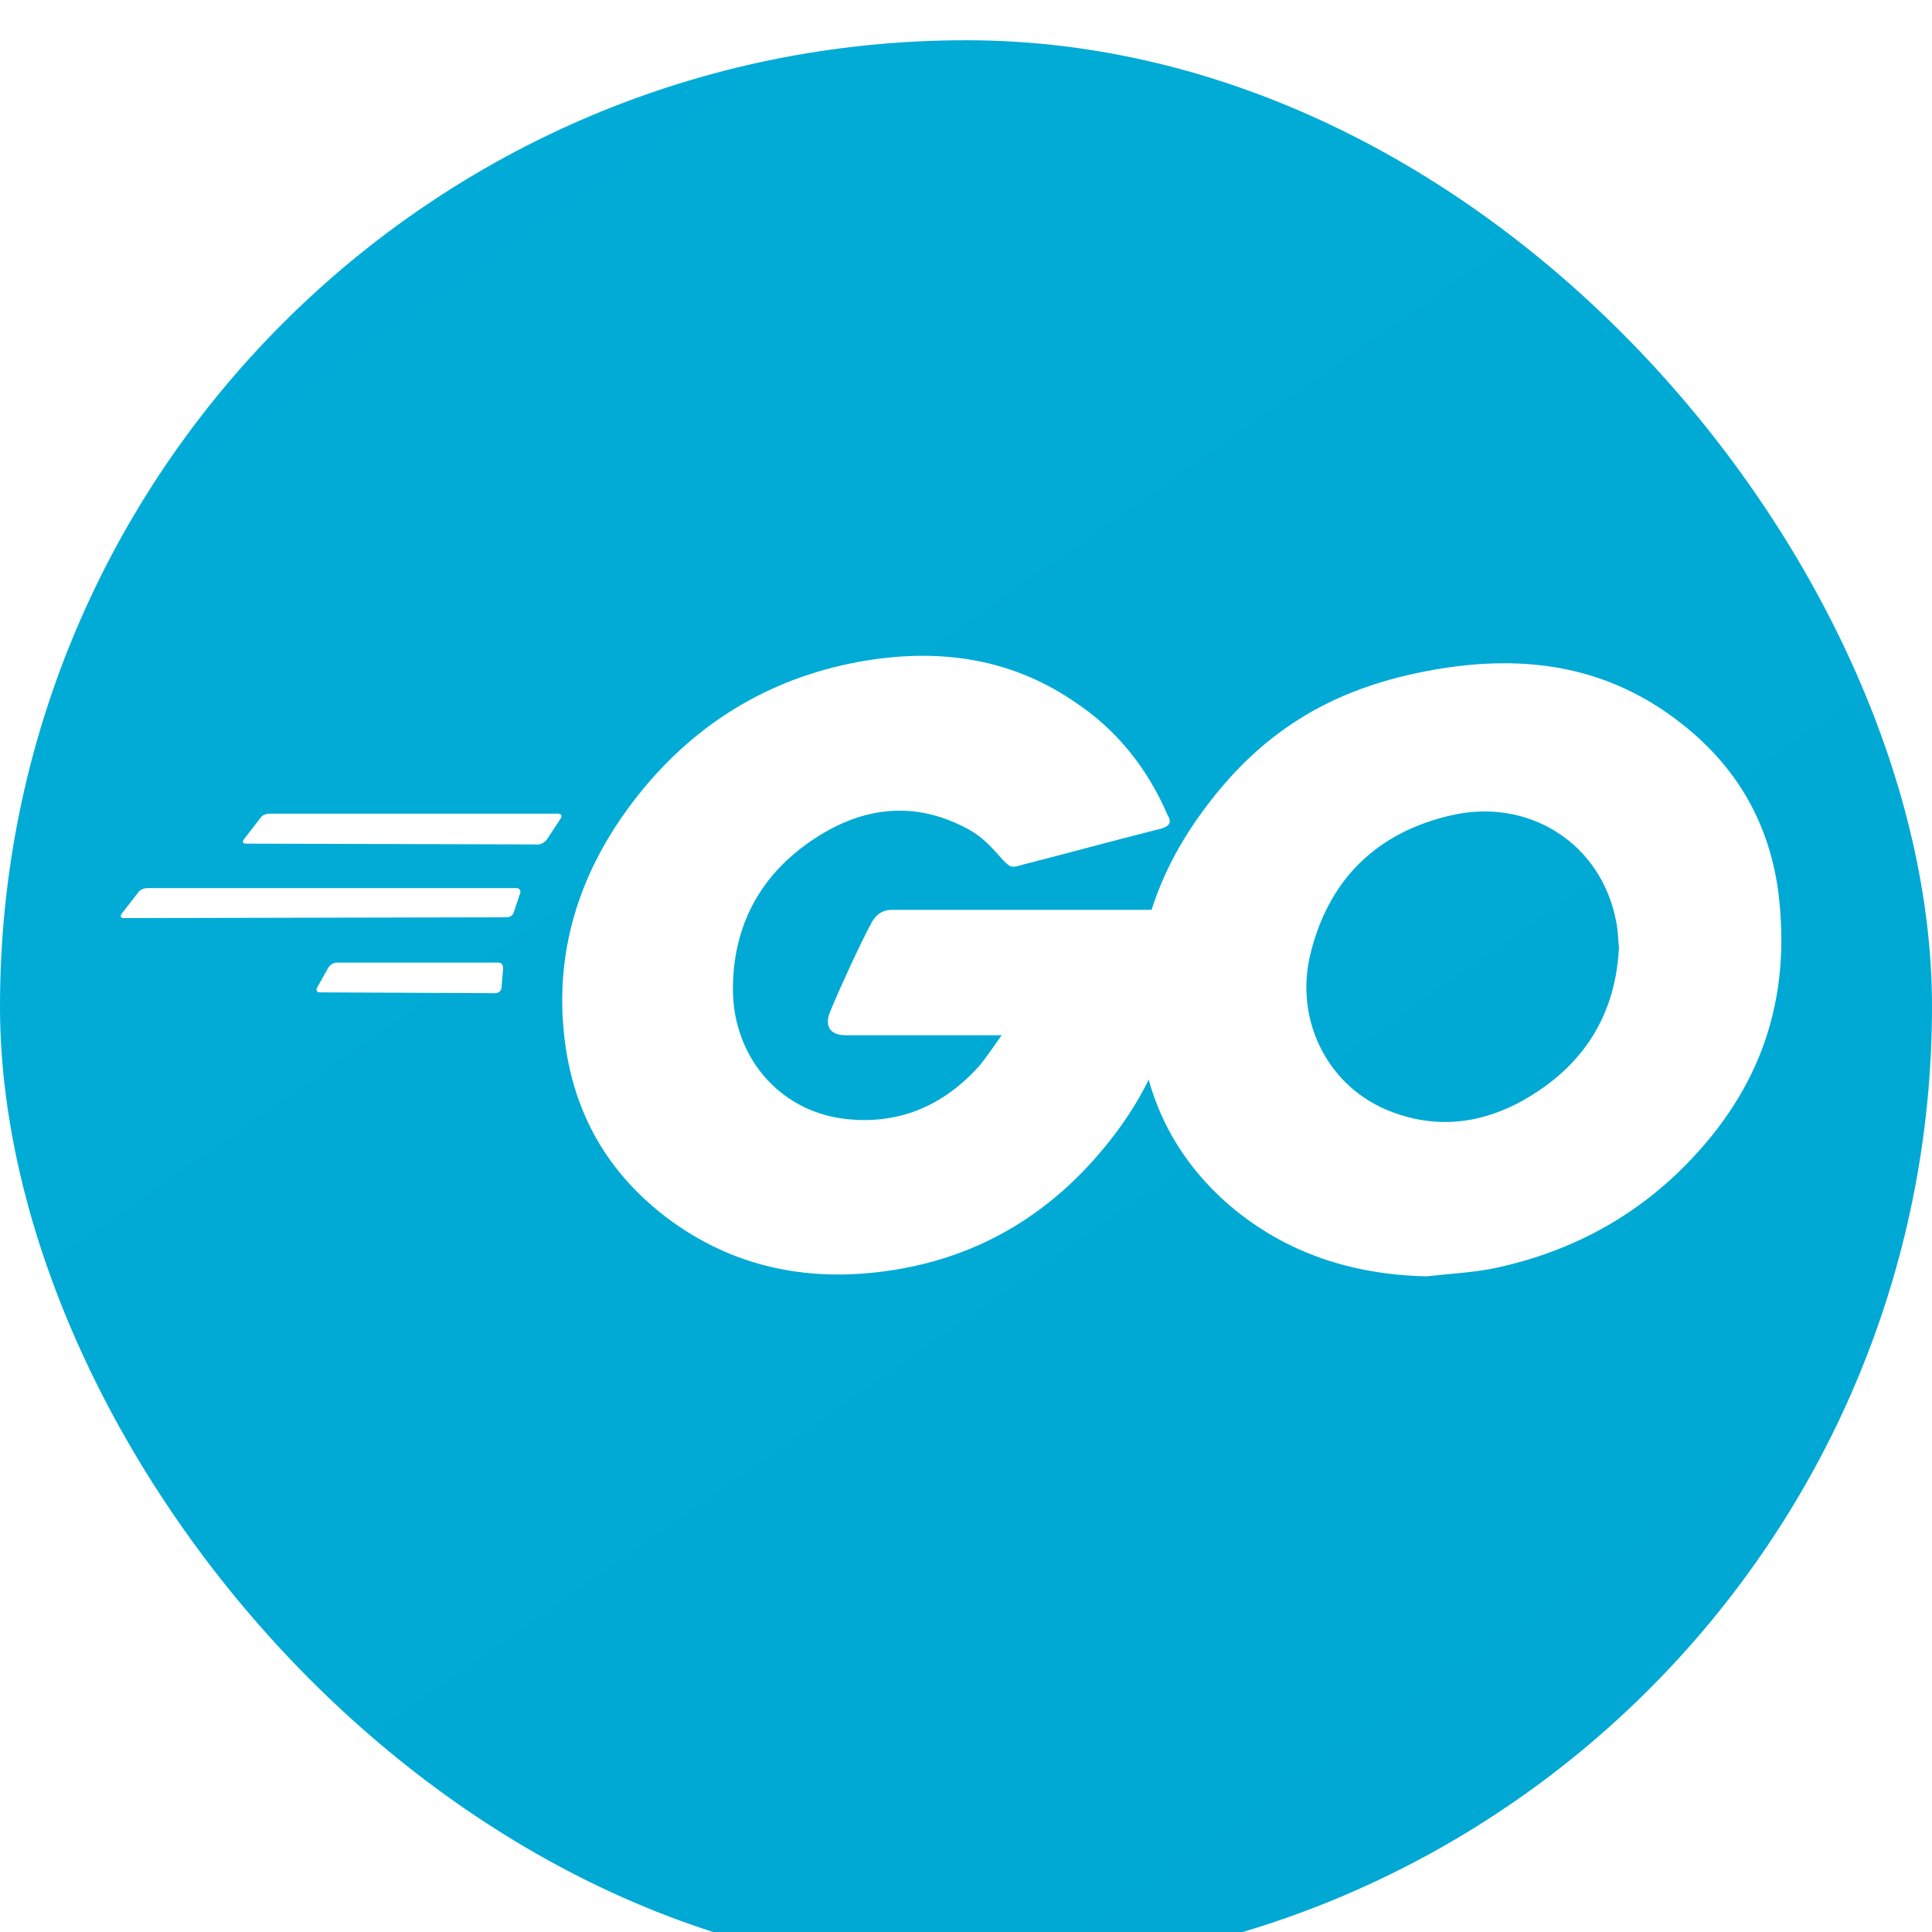 <svg xmlns="http://www.w3.org/2000/svg" viewBox="0 0 96 96" aria-labelledby="go-title" role="img">
	<title id="go-title">Go Icon</title>
	<defs>
		<filter color-interpolation-filters="sRGB" filterUnits="userSpaceOnUse" height="112"
			id="filter0_dd_1326_235" width="112" x="0.4" y="-8">
			<feFlood flood-opacity="0" result="BackgroundImageFix" />
			<feColorMatrix in="SourceAlpha" result="hardAlpha" type="matrix"
				values="0 0 0 0 0 0 0 0 0 0 0 0 0 0 0 0 0 0 127 0" />
			<feOffset />
			<feGaussianBlur stdDeviation="4" />
			<feComposite in2="hardAlpha" operator="out" />
			<feColorMatrix type="matrix"
				values="0 0 0 0 0.716 0 0 0 0 0.729 0 0 0 0 0.75 0 0 0 0.04 0" />
			<feBlend in2="BackgroundImageFix" />
			<feColorMatrix in="SourceAlpha" result="hardAlpha" type="matrix"
				values="0 0 0 0 0 0 0 0 0 0 0 0 0 0 0 0 0 0 127 0" />
			<feOffset dy="2" />
			<feGaussianBlur stdDeviation="1.5" />
			<feComposite in2="hardAlpha" operator="out" />
			<feColorMatrix type="matrix" values="0 0 0 0 0 0 0 0 0 0 0 0 0 0 0 0 0 0 0.02 0" />
			<feBlend in2="effect1_dropShadow_1326_235" />
			<feBlend in="SourceGraphic" in2="effect2_dropShadow_1326_235" />
		</filter>
		<linearGradient id="paint0_linear_1326_235" x1="0.11" x2="0.78" y1="0.04" y2="1">
			<stop stop-color="#00ACD7" />
			<stop offset="1" stop-color="#00A8D3" />
		</linearGradient>
	</defs>
	<g class="layer">
		<g filter="url(#filter0_dd_1326_235)" id="svg_1">
			<rect fill="url(#paint0_linear_1326_235)" height="96" id="svg_2" rx="48" width="96" x="0" />
		</g>
		<g id="svg_5">
			<path clip-rule="evenodd"
				d="m12.23,41.92c-0.16,0 -0.2,-0.08 -0.12,-0.2l0.84,-1.09c0.08,-0.12 0.27,-0.2 0.44,-0.2l14.35,0c0.16,0 0.2,0.12 0.12,0.24l-0.69,1.05c-0.09,0.12 -0.28,0.24 -0.41,0.24l-14.54,-0.04zm-6.07,3.7c-0.16,0 -0.2,-0.08 -0.12,-0.21l0.84,-1.08c0.08,-0.12 0.27,-0.2 0.44,-0.2l18.33,0c0.16,0 0.24,0.12 0.2,0.24l-0.32,0.96c-0.04,0.17 -0.21,0.25 -0.38,0.25l-19,0.04zm9.73,3.69c-0.16,0 -0.2,-0.12 -0.13,-0.24l0.56,-1c0.09,-0.12 0.25,-0.24 0.41,-0.24l8.03,0c0.16,0 0.24,0.12 0.24,0.28l-0.08,0.96c0,0.16 -0.16,0.28 -0.28,0.28l-8.76,-0.04zm41.7,-8.11c-2.52,0.64 -4.26,1.12 -6.75,1.76c-0.59,0.17 -0.63,0.2 -1.16,-0.4c-0.6,-0.68 -1.04,-1.12 -1.88,-1.52c-2.54,-1.25 -4.99,-0.89 -7.28,0.6c-2.73,1.77 -4.14,4.38 -4.1,7.63c0.05,3.22 2.25,5.87 5.43,6.31c2.73,0.36 5.02,-0.6 6.84,-2.65c0.36,-0.44 0.68,-0.93 1.08,-1.49l-7.75,0c-0.84,0 -1.05,-0.52 -0.76,-1.2c0.52,-1.25 1.48,-3.34 2.04,-4.38c0.13,-0.24 0.41,-0.65 1.01,-0.65l14.62,0c-0.08,1.09 -0.08,2.17 -0.23,3.26c-0.45,2.89 -1.52,5.54 -3.29,7.87c-2.89,3.82 -6.67,6.19 -11.45,6.83c-3.94,0.53 -7.6,-0.24 -10.81,-2.65c-2.97,-2.25 -4.66,-5.22 -5.1,-8.92c-0.52,-4.38 0.77,-8.31 3.41,-11.77c2.85,-3.74 6.63,-6.11 11.25,-6.95c3.78,-0.68 7.4,-0.24 10.65,1.97c2.13,1.4 3.66,3.33 4.66,5.66c0.23,0.36 0.08,0.57 -0.41,0.69l0,0z"
				fill="white" fill-rule="evenodd" id="svg_3" />
			<path
				d="m70.89,63.42c-3.66,-0.08 -6.99,-1.13 -9.81,-3.54c-2.37,-2.05 -3.85,-4.66 -4.33,-7.76c-0.73,-4.54 0.52,-8.55 3.25,-12.13c2.93,-3.86 6.47,-5.87 11.25,-6.71c4.1,-0.72 7.96,-0.32 11.45,2.05c3.18,2.17 5.13,5.1 5.66,8.96c0.68,5.42 -0.89,9.84 -4.62,13.62c-2.66,2.69 -5.91,4.38 -9.65,5.14c-1.09,0.2 -2.17,0.25 -3.21,0.37zm9.56,-16.24c-0.05,-0.52 -0.05,-0.92 -0.13,-1.32c-0.72,-3.98 -4.38,-6.23 -8.2,-5.35c-3.73,0.85 -6.14,3.22 -7.03,6.99c-0.72,3.14 0.8,6.31 3.7,7.6c2.21,0.96 4.42,0.84 6.55,-0.24c3.16,-1.65 4.9,-4.22 5.1,-7.68z"
				fill="white" id="svg_4" />
		</g>
	</g>
</svg>